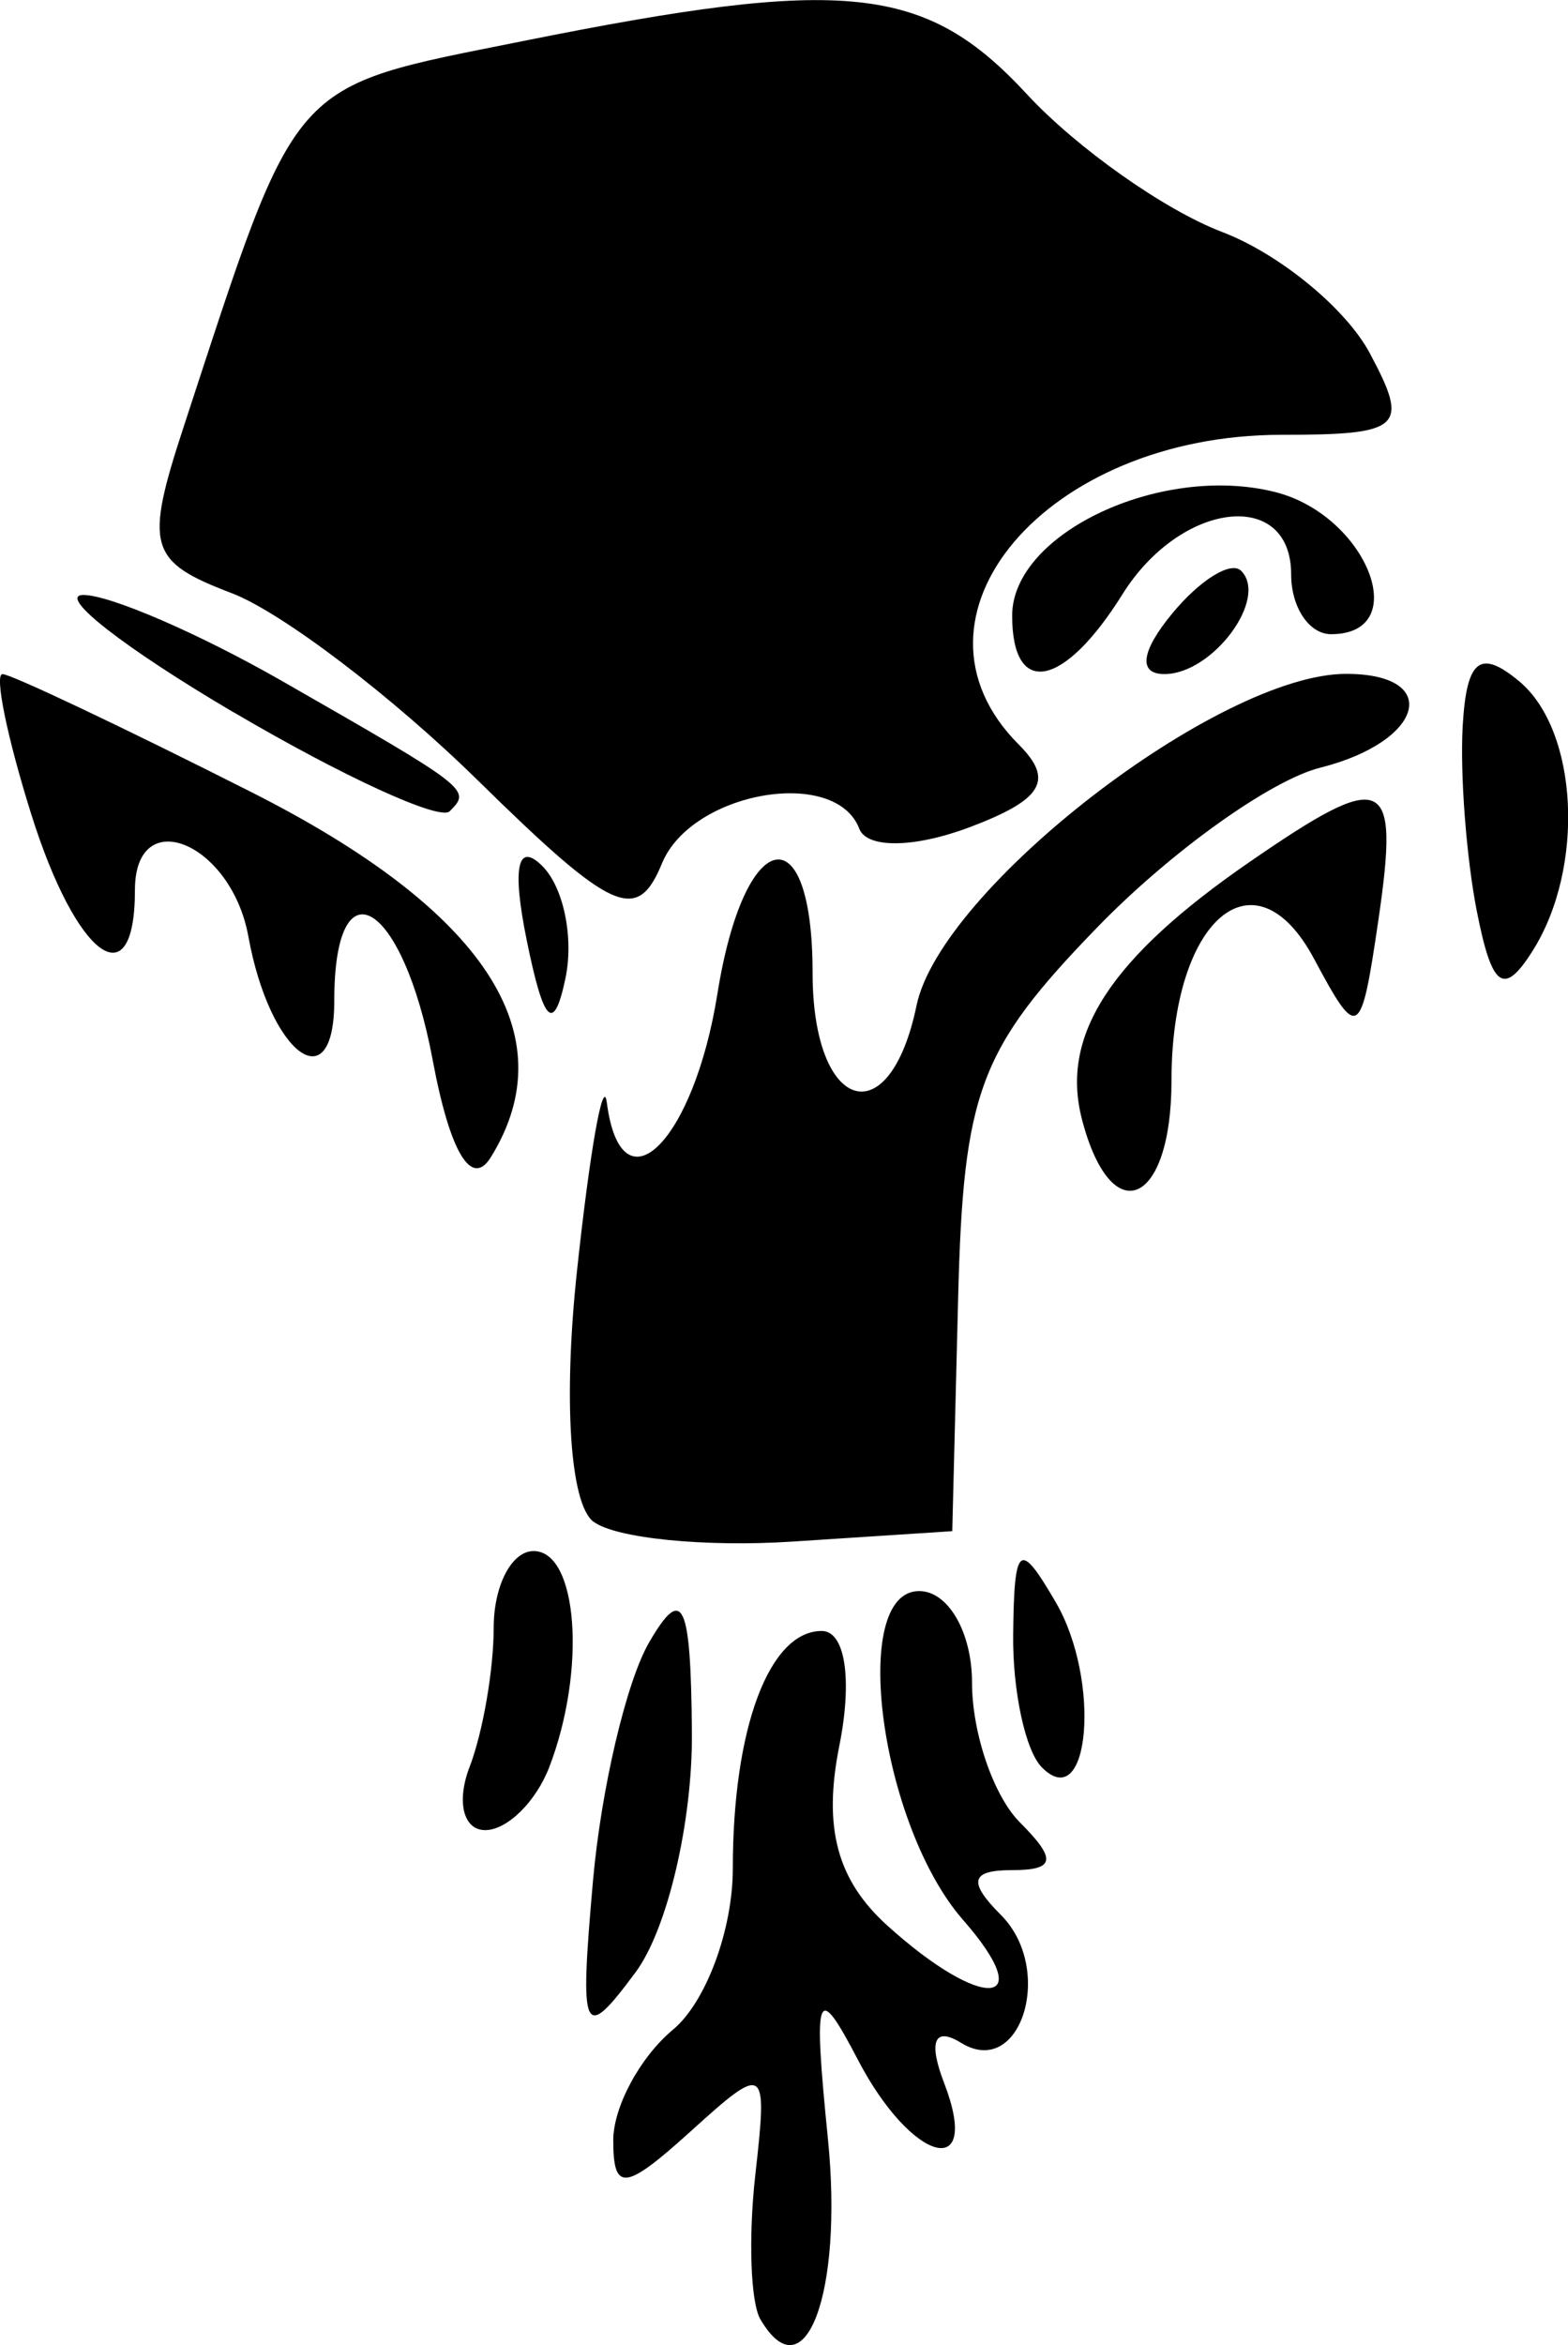 <?xml version="1.0" encoding="UTF-8" standalone="no"?>
<!-- Created with Inkscape (http://www.inkscape.org/) -->

<svg
   width="13.876mm"
   height="20.748mm"
   viewBox="0 0 13.876 20.748"
   version="1.1"
   id="svg1"
   xml:space="preserve"
   xmlns="http://www.w3.org/2000/svg"
   xmlns:svg="http://www.w3.org/2000/svg"><defs
     id="defs1" /><g
     id="layer1"
     transform="translate(-92.118,-213.195)"><path
       style="fill:#000000"
       d="m 98.847,233.715 c -0.087,-0.149 -0.107,-0.723 -0.045,-1.277 0.11,-0.976 0.093,-0.988 -0.572,-0.386 -0.581,0.526 -0.685,0.538 -0.685,0.08 0,-0.297 0.238,-0.738 0.529,-0.98 0.291,-0.242 0.529,-0.883 0.529,-1.425 0,-1.242 0.322,-2.102 0.787,-2.102 0.208,0 0.273,0.429 0.155,1.019 -0.144,0.721 -0.02,1.185 0.425,1.587 0.844,0.763 1.35,0.727 0.671,-0.049 -0.734,-0.838 -1.011,-2.91 -0.389,-2.91 0.257,0 0.468,0.365 0.468,0.811 0,0.446 0.191,1.002 0.423,1.235 0.329,0.329 0.314,0.423 -0.07,0.423 -0.365,0 -0.391,0.103 -0.098,0.396 0.48,0.48 0.177,1.458 -0.352,1.132 -0.236,-0.146 -0.292,-0.013 -0.15,0.355 0.337,0.877 -0.287,0.709 -0.764,-0.207 -0.364,-0.698 -0.396,-0.612 -0.264,0.705 0.136,1.361 -0.203,2.267 -0.598,1.593 z m -1.482,-3.873 c 0.072,-0.817 0.296,-1.77 0.498,-2.117 0.298,-0.512 0.369,-0.361 0.378,0.802 0.006,0.788 -0.218,1.74 -0.498,2.117 -0.466,0.628 -0.498,0.561 -0.378,-0.802 z m -1.092,-1.012 c 0.118,-0.307 0.214,-0.863 0.214,-1.235 0,-0.372 0.159,-0.677 0.353,-0.677 0.392,0 0.469,1.051 0.139,1.911 -0.118,0.307 -0.373,0.558 -0.567,0.558 -0.194,0 -0.256,-0.251 -0.139,-0.558 z m 5.065,0.002 c -0.146,-0.147 -0.26,-0.677 -0.254,-1.178 0.009,-0.8 0.056,-0.834 0.377,-0.283 0.402,0.69 0.301,1.888 -0.123,1.461 z m -3.969,-2.174 c -0.206,-0.157 -0.267,-1.073 -0.146,-2.209 0.114,-1.067 0.233,-1.742 0.265,-1.499 0.128,0.982 0.769,0.351 0.979,-0.964 0.237,-1.482 0.842,-1.613 0.842,-0.183 0,1.232 0.68,1.445 0.92,0.288 0.214,-1.033 2.676,-2.934 3.801,-2.934 0.854,0 0.69,0.599 -0.228,0.83 -0.44,0.11 -1.329,0.747 -1.976,1.415 -1.042,1.075 -1.183,1.451 -1.229,3.277 l -0.052,2.063 -1.411,0.092 c -0.776,0.051 -1.57,-0.029 -1.764,-0.176 z m -1.422,-4.085 c -0.265,-1.412 -0.871,-1.776 -0.871,-0.522 0,0.9 -0.571,0.471 -0.76,-0.57 -0.151,-0.833 -1.004,-1.183 -1.004,-0.411 0,0.982 -0.52,0.599 -0.919,-0.676 -0.213,-0.679 -0.326,-1.235 -0.253,-1.235 0.074,0 1.062,0.468 2.196,1.041 2.073,1.046 2.797,2.147 2.126,3.233 -0.171,0.277 -0.362,-0.041 -0.515,-0.859 z m 5.746,0.526 c -0.195,-0.745 0.252,-1.43 1.488,-2.281 1.197,-0.825 1.323,-0.768 1.136,0.51 -0.156,1.064 -0.18,1.079 -0.571,0.349 -0.525,-0.981 -1.261,-0.351 -1.261,1.08 0,1.106 -0.532,1.337 -0.792,0.343 z m -4.914,-1.586 c -0.131,-0.644 -0.082,-0.876 0.139,-0.655 0.188,0.188 0.28,0.637 0.203,0.997 -0.103,0.485 -0.192,0.396 -0.342,-0.342 z m 8.408,-0.256 c -0.093,-0.475 -0.149,-1.212 -0.125,-1.638 0.034,-0.589 0.153,-0.684 0.498,-0.398 0.526,0.436 0.587,1.65 0.12,2.388 -0.255,0.403 -0.359,0.329 -0.493,-0.353 z m -8.84,-1.157 c -0.757,-0.744 -1.738,-1.49 -2.181,-1.658 -0.733,-0.279 -0.77,-0.41 -0.423,-1.47 1.023,-3.121 0.911,-2.993 3.005,-3.414 2.857,-0.574 3.559,-0.5 4.458,0.471 0.442,0.477 1.219,1.025 1.726,1.218 0.507,0.193 1.096,0.676 1.308,1.073 0.353,0.66 0.286,0.722 -0.782,0.722 -2.083,0 -3.451,1.614 -2.324,2.741 0.315,0.315 0.211,0.488 -0.441,0.733 -0.486,0.182 -0.904,0.187 -0.971,0.011 -0.21,-0.552 -1.485,-0.328 -1.746,0.307 -0.22,0.535 -0.436,0.437 -1.63,-0.735 z m -2.161,-0.602 c -0.965,-0.568 -1.565,-1.035 -1.333,-1.039 0.231,-0.003 1.025,0.34 1.764,0.763 1.662,0.952 1.672,0.96 1.48,1.151 -0.086,0.086 -0.946,-0.308 -1.911,-0.876 z m 6.889,-0.856 c 0,-0.728 1.317,-1.347 2.326,-1.094 0.813,0.204 1.229,1.258 0.496,1.258 -0.194,0 -0.353,-0.238 -0.353,-0.529 0,-0.765 -0.977,-0.65 -1.493,0.176 -0.518,0.83 -0.976,0.919 -0.976,0.189 z m 1.418,-0.021 c 0.245,-0.296 0.519,-0.465 0.608,-0.376 0.245,0.245 -0.252,0.914 -0.679,0.914 -0.234,0 -0.207,-0.202 0.071,-0.538 z"
       id="path13" /></g></svg>
